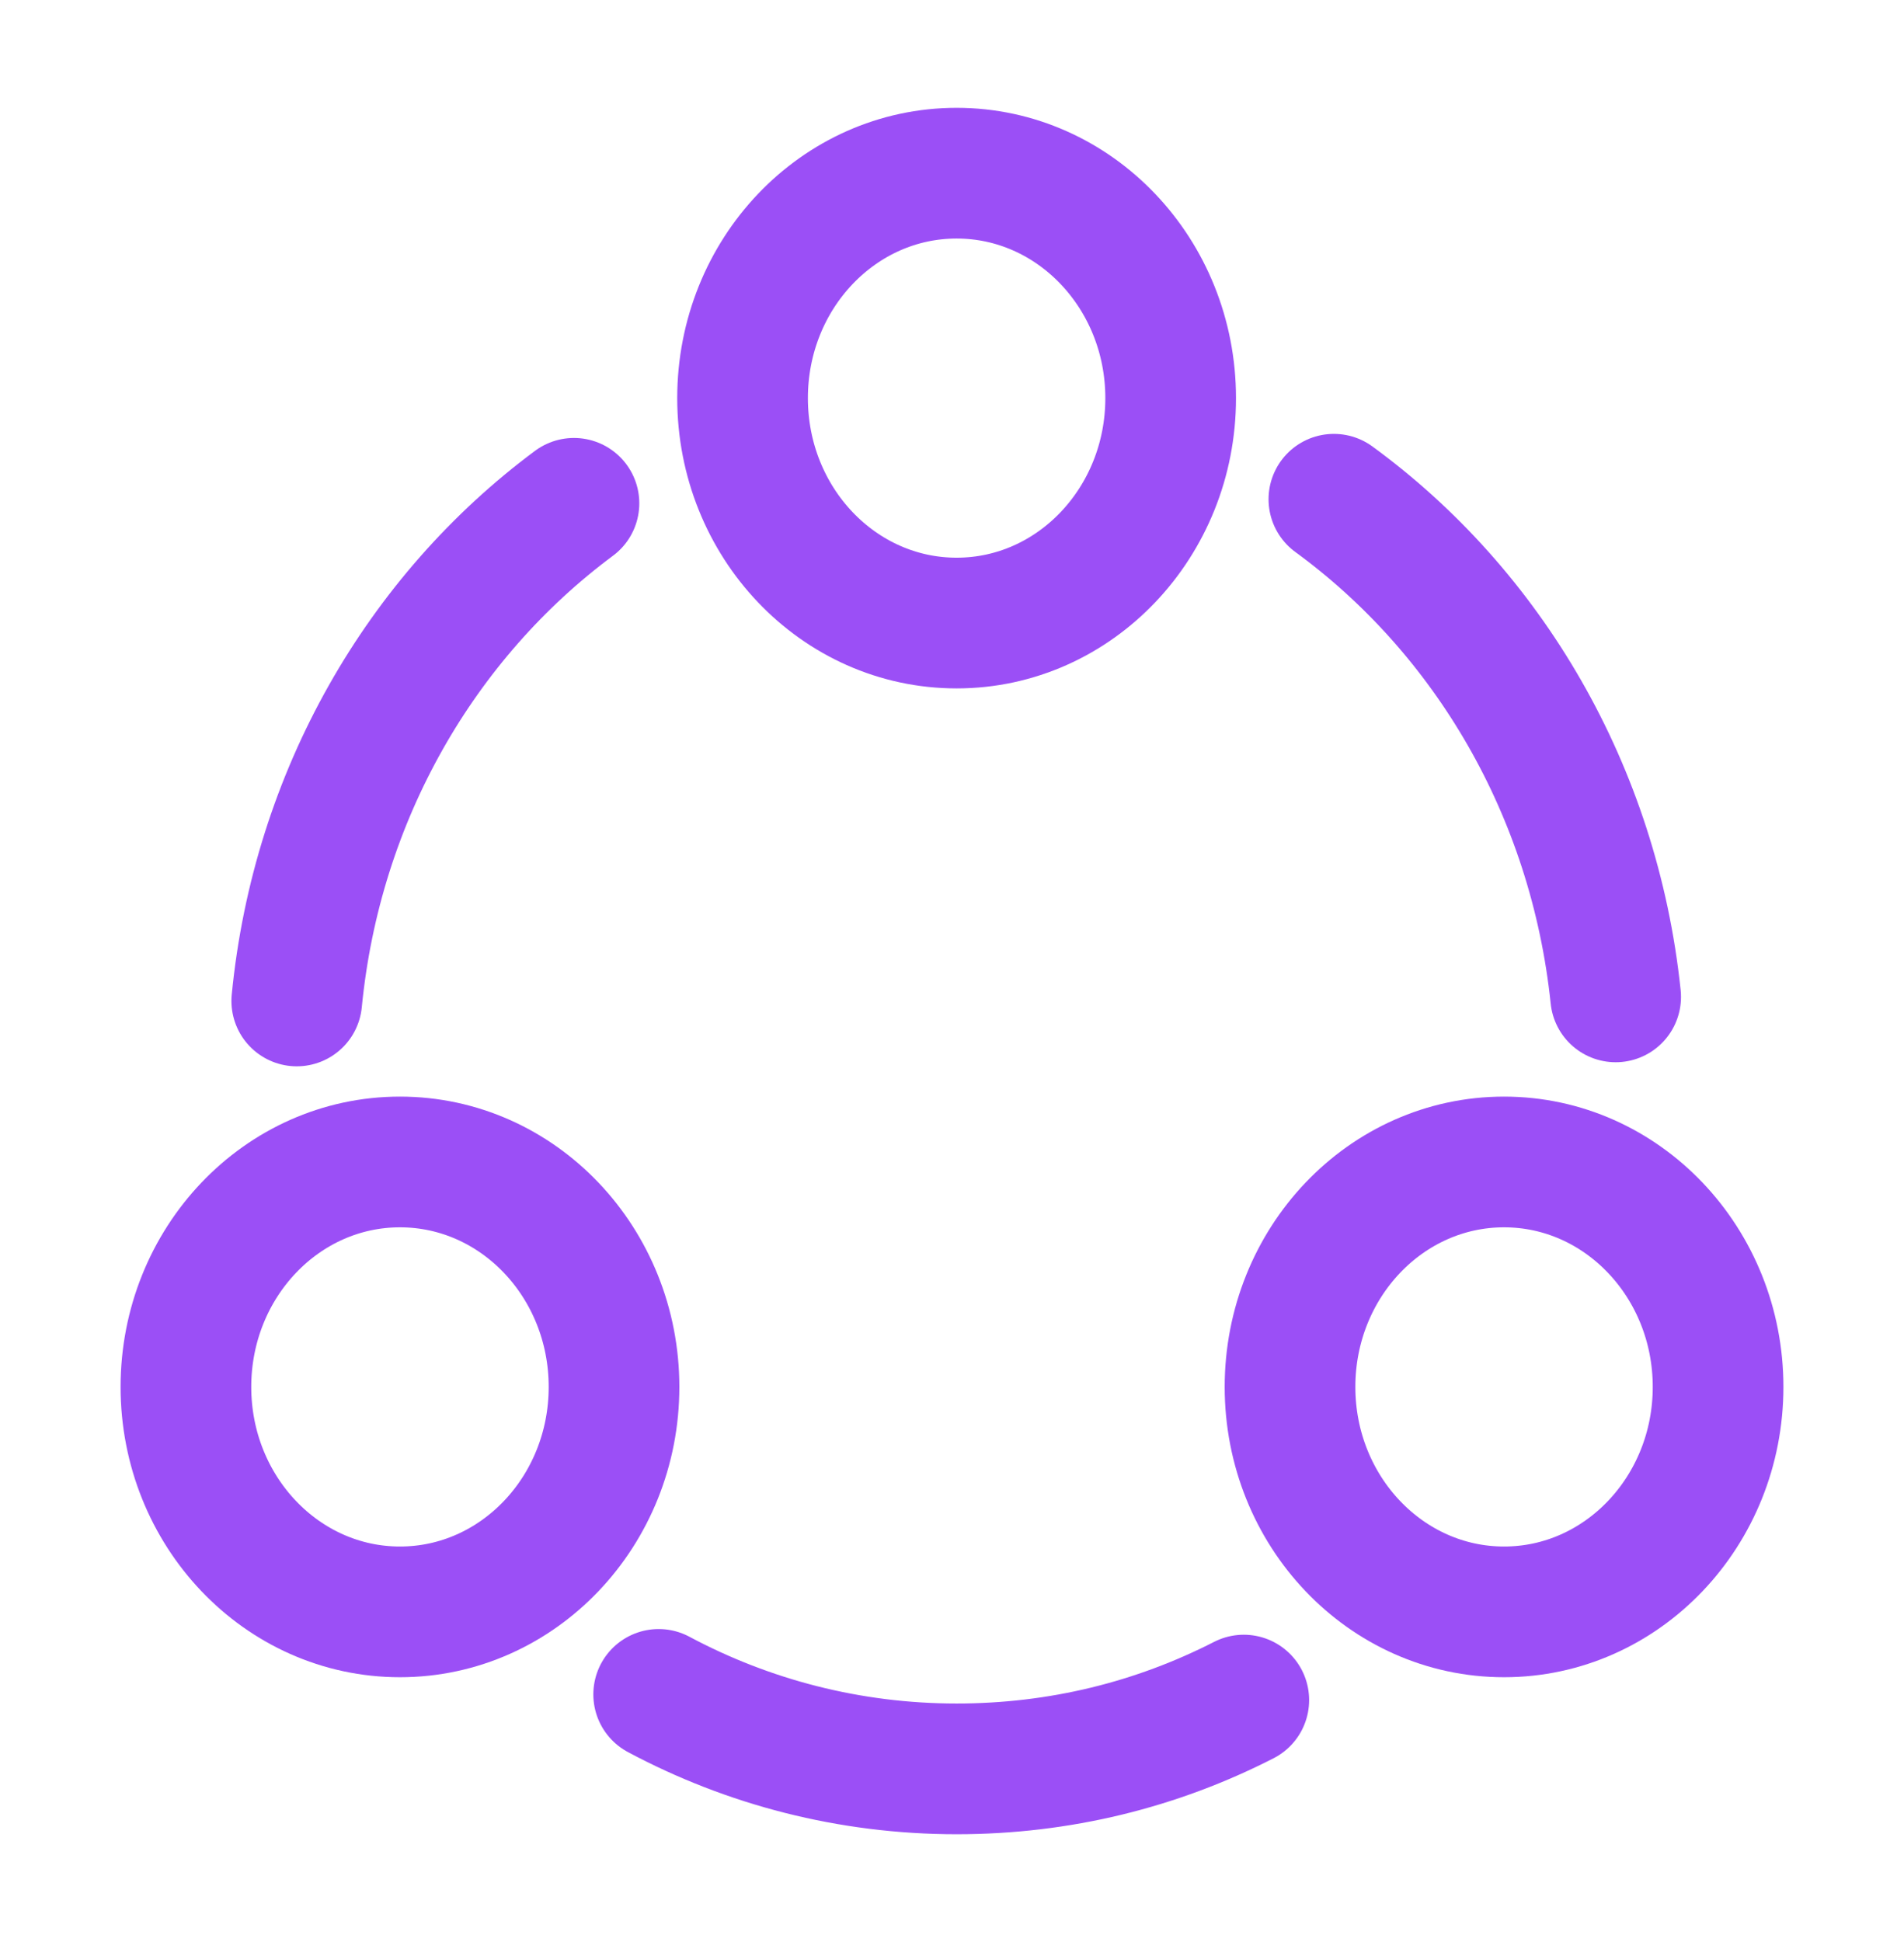 <svg width="51" height="52" viewBox="0 0 51 52" fill="none" xmlns="http://www.w3.org/2000/svg">
<path d="M35.729 13.368C39.854 16.38 42.7 21.168 43.277 26.693" stroke="#9B4FF6" stroke-width="3.5" stroke-linecap="round" stroke-linejoin="round"/>
<path d="M7.949 26.802C8.486 21.298 11.29 16.51 15.374 13.477" stroke="#9B4FF6" stroke-width="3.5" stroke-linecap="round" stroke-linejoin="round"/>
<path d="M17.643 45.37C20.035 46.648 22.757 47.364 25.624 47.364C28.387 47.364 30.986 46.714 33.316 45.522" stroke="#9B4FF6" stroke-width="3.5" stroke-linecap="round" stroke-linejoin="round"/>
<path d="M25.624 16.683C28.79 16.683 31.357 13.987 31.357 10.66C31.357 7.333 28.79 4.637 25.624 4.637C22.457 4.637 19.89 7.333 19.89 10.66C19.89 13.987 22.457 16.683 25.624 16.683Z" stroke="#9B4FF6" stroke-width="3.5" stroke-linecap="round" stroke-linejoin="round"/>
<path d="M10.713 43.16C13.88 43.16 16.447 40.463 16.447 37.137C16.447 33.81 13.88 31.113 10.713 31.113C7.547 31.113 4.98 33.81 4.98 37.137C4.98 40.463 7.547 43.16 10.713 43.16Z" stroke="#9B4FF6" stroke-width="3.5" stroke-linecap="round" stroke-linejoin="round"/>
<path d="M40.287 43.16C43.453 43.16 46.02 40.463 46.02 37.137C46.02 33.81 43.453 31.113 40.287 31.113C37.121 31.113 34.554 33.81 34.554 37.137C34.554 40.463 37.121 43.16 40.287 43.16Z" stroke="#9B4FF6" stroke-width="3.5" stroke-linecap="round" stroke-linejoin="round"/>
</svg>
